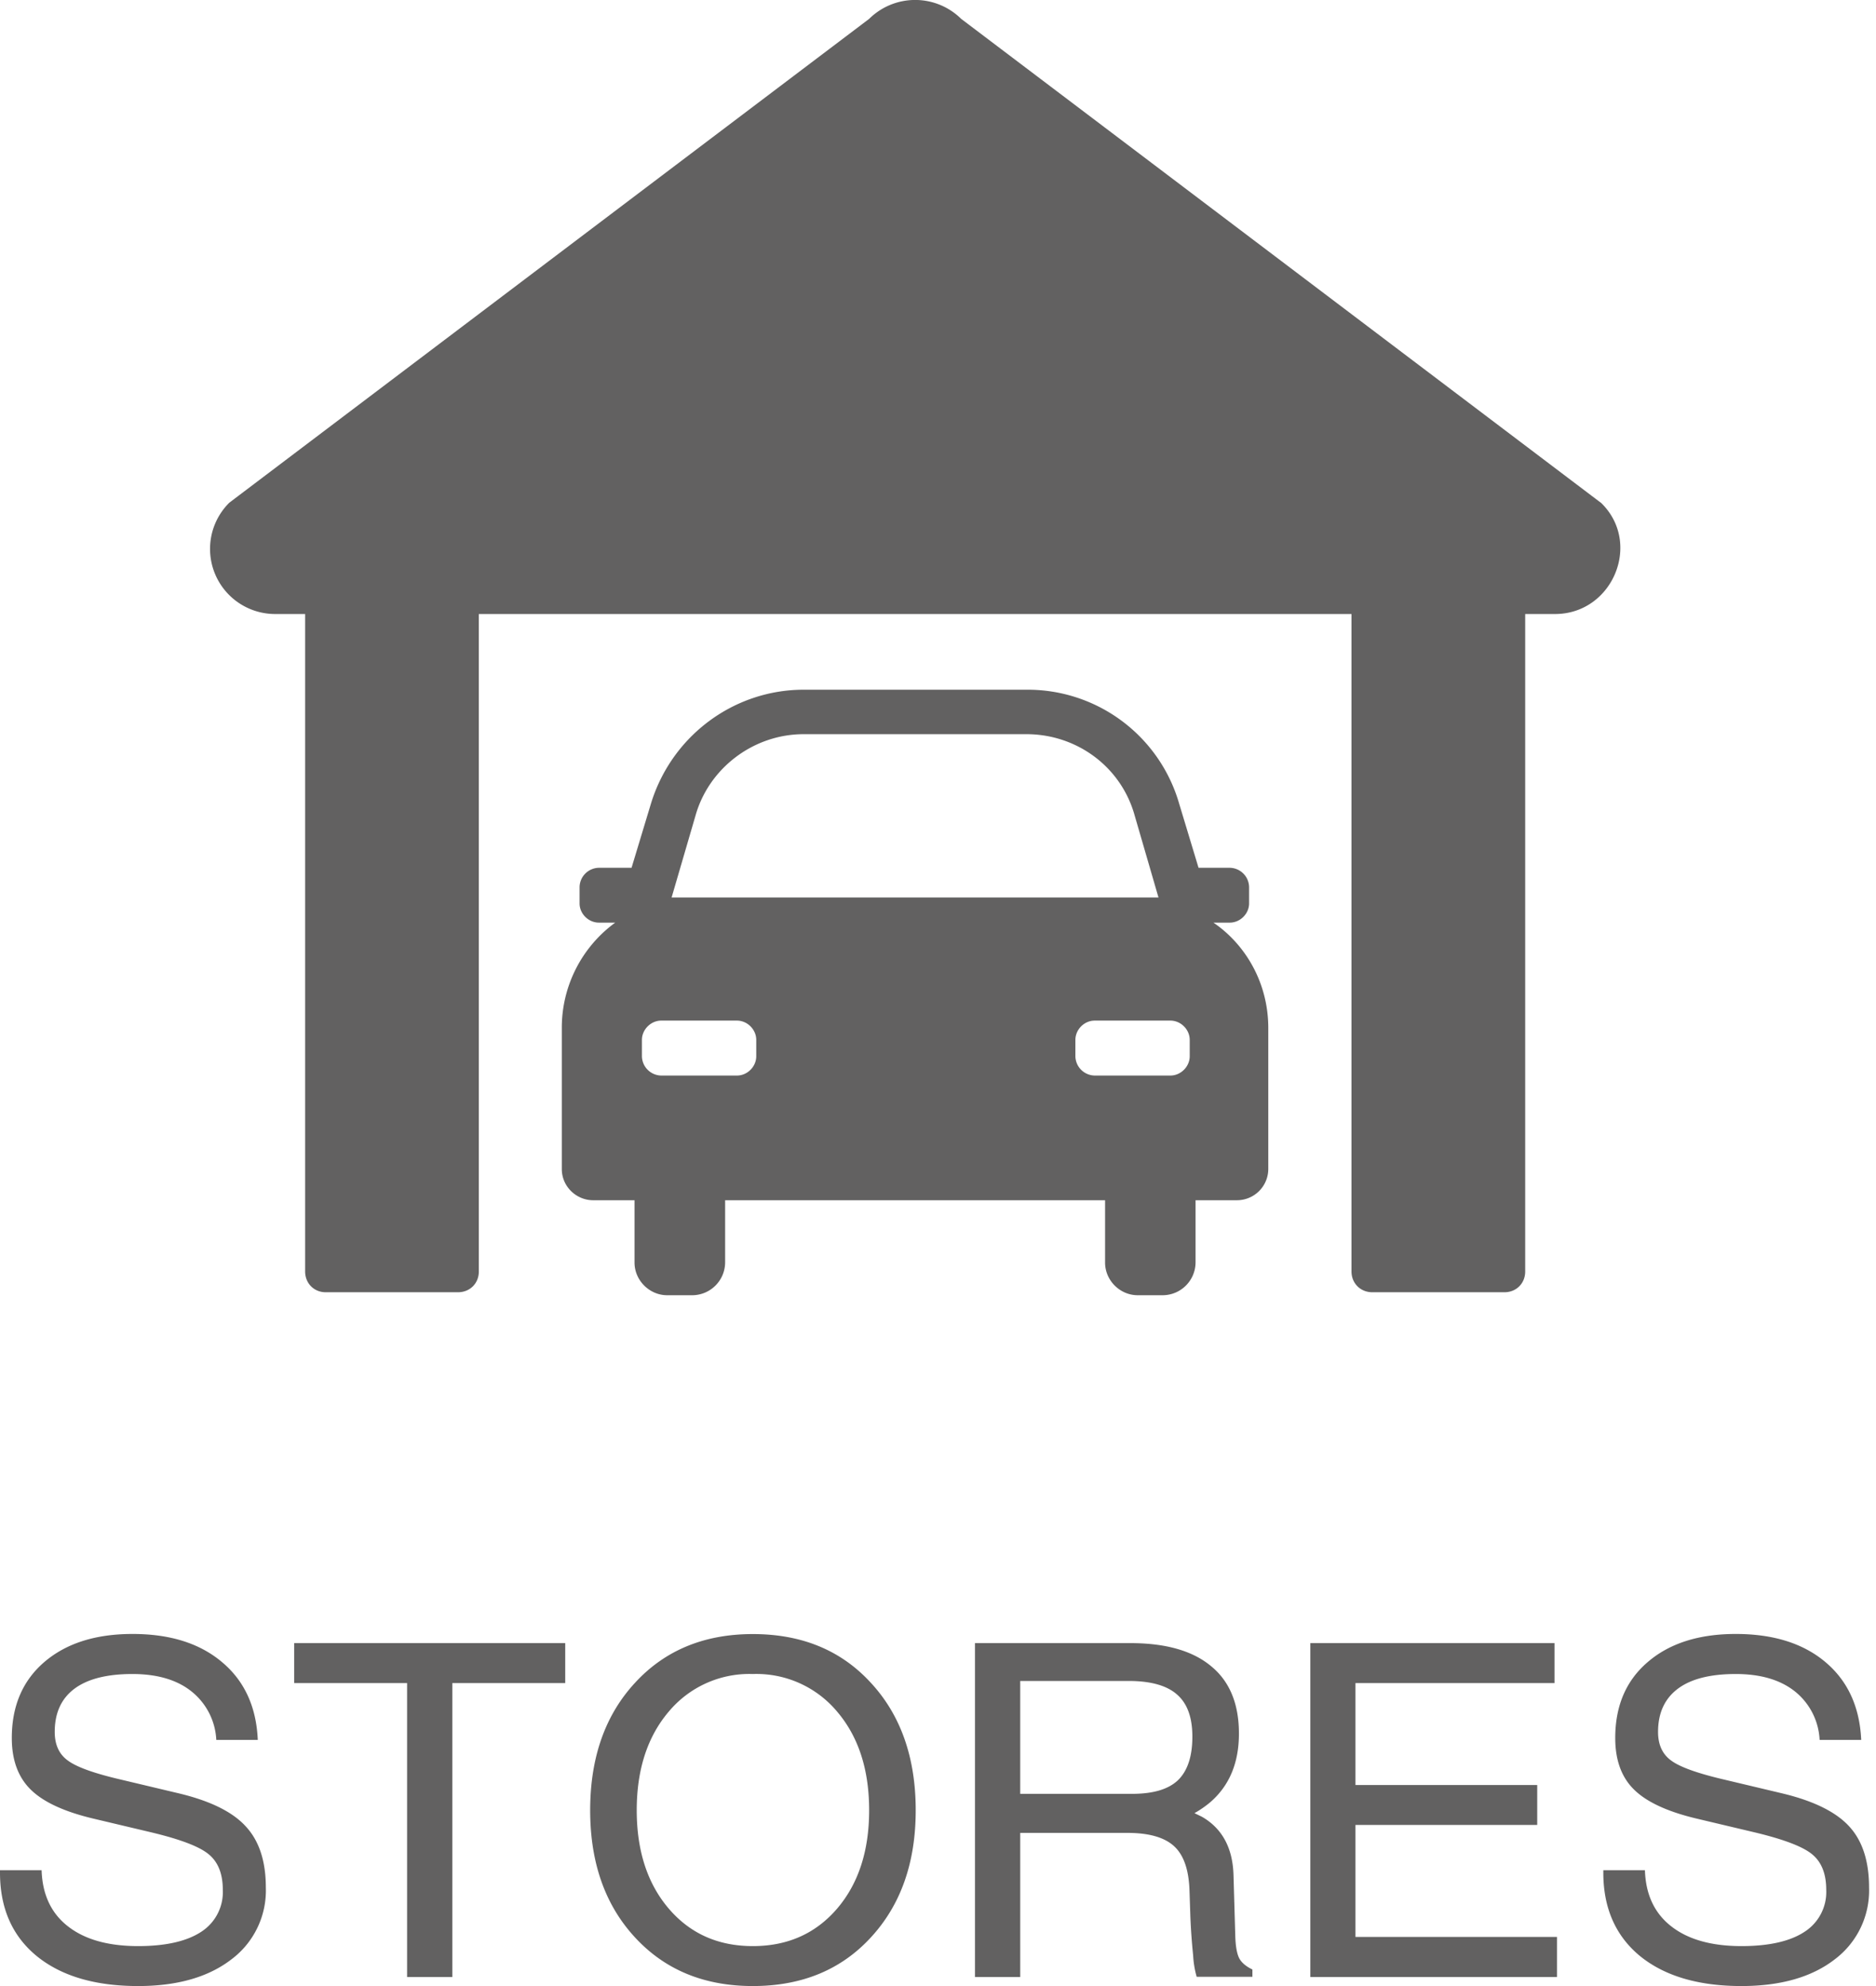 <svg xmlns="http://www.w3.org/2000/svg" width="17" height="18" fill="none" viewBox="0 0 17 18">
    <path fill="#626161" d="M1.96 15.768a.6.6 0 0 0-.227-.44c-.131-.104-.31-.156-.533-.156-.23 0-.405.044-.525.133-.12.09-.179.22-.179.392 0 .116.04.203.12.26.08.059.239.116.48.172l.526.125c.283.068.485.167.605.299.121.13.182.315.182.554a.78.78 0 0 1-.313.652c-.208.16-.489.241-.844.241-.396 0-.704-.093-.927-.278C.108 17.54 0 17.29 0 16.972v-.022h.377c.007.22.086.39.239.509.152.119.364.179.636.179.25 0 .442-.044.572-.13a.428.428 0 0 0 .195-.38c0-.146-.043-.254-.13-.324-.084-.069-.256-.134-.514-.196l-.527-.125c-.266-.063-.456-.151-.57-.264-.114-.112-.171-.268-.171-.467 0-.29.098-.519.294-.688.198-.17.464-.255.8-.255.34 0 .61.085.812.256.202.17.31.404.323.704H1.96zm1.729 2.15v-2.664H2.666v-.362h2.456v.362H4.099v2.664h-.41zM6.822 18c-.44 0-.795-.146-1.066-.439-.272-.293-.408-.678-.408-1.154 0-.478.136-.864.408-1.157.271-.294.627-.44 1.066-.44.442 0 .798.146 1.068.44.272.293.408.68.408 1.157 0 .476-.136.86-.408 1.154-.27.293-.626.439-1.068.439zm0-.362c.316 0 .57-.114.764-.34.193-.226.29-.523.29-.891 0-.37-.097-.667-.29-.894a.953.953 0 0 0-.764-.341.951.951 0 0 0-.762.341c-.193.227-.29.525-.29.894 0 .367.097.665.29.891.194.227.448.34.762.34zm2.013.28v-3.026h1.408c.322 0 .566.07.733.21.168.138.251.342.251.61 0 .266-.087.473-.261.623a.93.93 0 0 1-.142.098l.068.033c.184.106.28.284.286.534l.016.551c.003.09.015.156.035.196.021.04.06.074.12.103v.066h-.505a.877.877 0 0 1-.032-.194 5.67 5.67 0 0 1-.025-.348l-.008-.239c-.006-.188-.052-.321-.138-.401-.087-.081-.228-.122-.424-.122h-.972v1.306h-.41zm.41-1.66h1.013c.19 0 .328-.04.416-.123.087-.084.131-.216.131-.395 0-.175-.046-.302-.14-.383-.092-.081-.238-.122-.438-.122h-.982v1.024zm2.629 1.66v-3.026h2.213v.362h-1.804v.924h1.647v.362h-1.647v1.015h1.826v.363h-2.235zm4.615-2.15a.599.599 0 0 0-.226-.44c-.132-.104-.31-.156-.534-.156-.23 0-.405.044-.524.133-.12.09-.18.22-.18.392 0 .116.04.203.12.26.08.059.24.116.48.172l.526.125c.283.068.485.167.606.299.12.13.18.315.18.554a.78.78 0 0 1-.312.652c-.207.16-.489.241-.844.241-.395 0-.704-.093-.927-.278-.216-.182-.325-.432-.325-.75v-.022h.377c.007.22.086.39.239.509.152.119.364.179.636.179.251 0 .442-.044.572-.13a.428.428 0 0 0 .196-.38c0-.146-.043-.254-.13-.324-.085-.069-.257-.134-.515-.196l-.527-.125c-.266-.063-.456-.151-.57-.264-.114-.112-.17-.268-.17-.467 0-.29.097-.519.294-.688.197-.17.464-.255.798-.255.34 0 .612.085.814.256.201.17.309.404.323.704h-.377zM14.506 4.556L8.71.171a.593.593 0 0 0-.834 0L2.078 4.556a.59.59 0 0 0 .417 1.009h.27v5.958c0 .108.08.189.187.189H4.15c.108 0 .189-.08.189-.188V5.565h7.908v5.958c0 .108.081.189.189.189h1.197c.107 0 .188-.08.188-.188V5.565h.27c.524 0 .793-.646.416-1.009z"/>
    <path fill="#626161" d="M10.996 8.362h.148c.094 0 .175-.08.175-.174V8.04a.178.178 0 0 0-.175-.175h-.283l-.175-.579a1.429 1.429 0 0 0-1.385-1.035H7.283c-.632 0-1.197.417-1.385 1.035l-.175.579h-.296a.178.178 0 0 0-.175.175v.148c0 .094.081.174.175.174h.148a1.178 1.178 0 0 0-.484.955v1.278c0 .162.135.283.283.283h.376v.565c0 .161.135.296.296.296h.229a.299.299 0 0 0 .296-.296v-.565h3.443v.565c0 .161.134.296.296.296h.228a.299.299 0 0 0 .296-.296v-.565h.377a.284.284 0 0 0 .282-.283V9.317c0-.403-.201-.753-.497-.955zm-4.694-.968c.12-.43.524-.74.981-.74h2.018c.457 0 .86.296.982.74l.215.74H6.086l.216-.74zm.551 2.179c0 .094-.08.175-.175.175h-.686a.178.178 0 0 1-.175-.175v-.148c0-.094.081-.175.175-.175h.686c.094 0 .175.08.175.175v.148zm3.928 0c0 .094-.081.175-.175.175H9.92a.178.178 0 0 1-.175-.175v-.148c0-.094.08-.175.175-.175h.686c.094 0 .175.08.175.175v.148z"/>
</svg>
